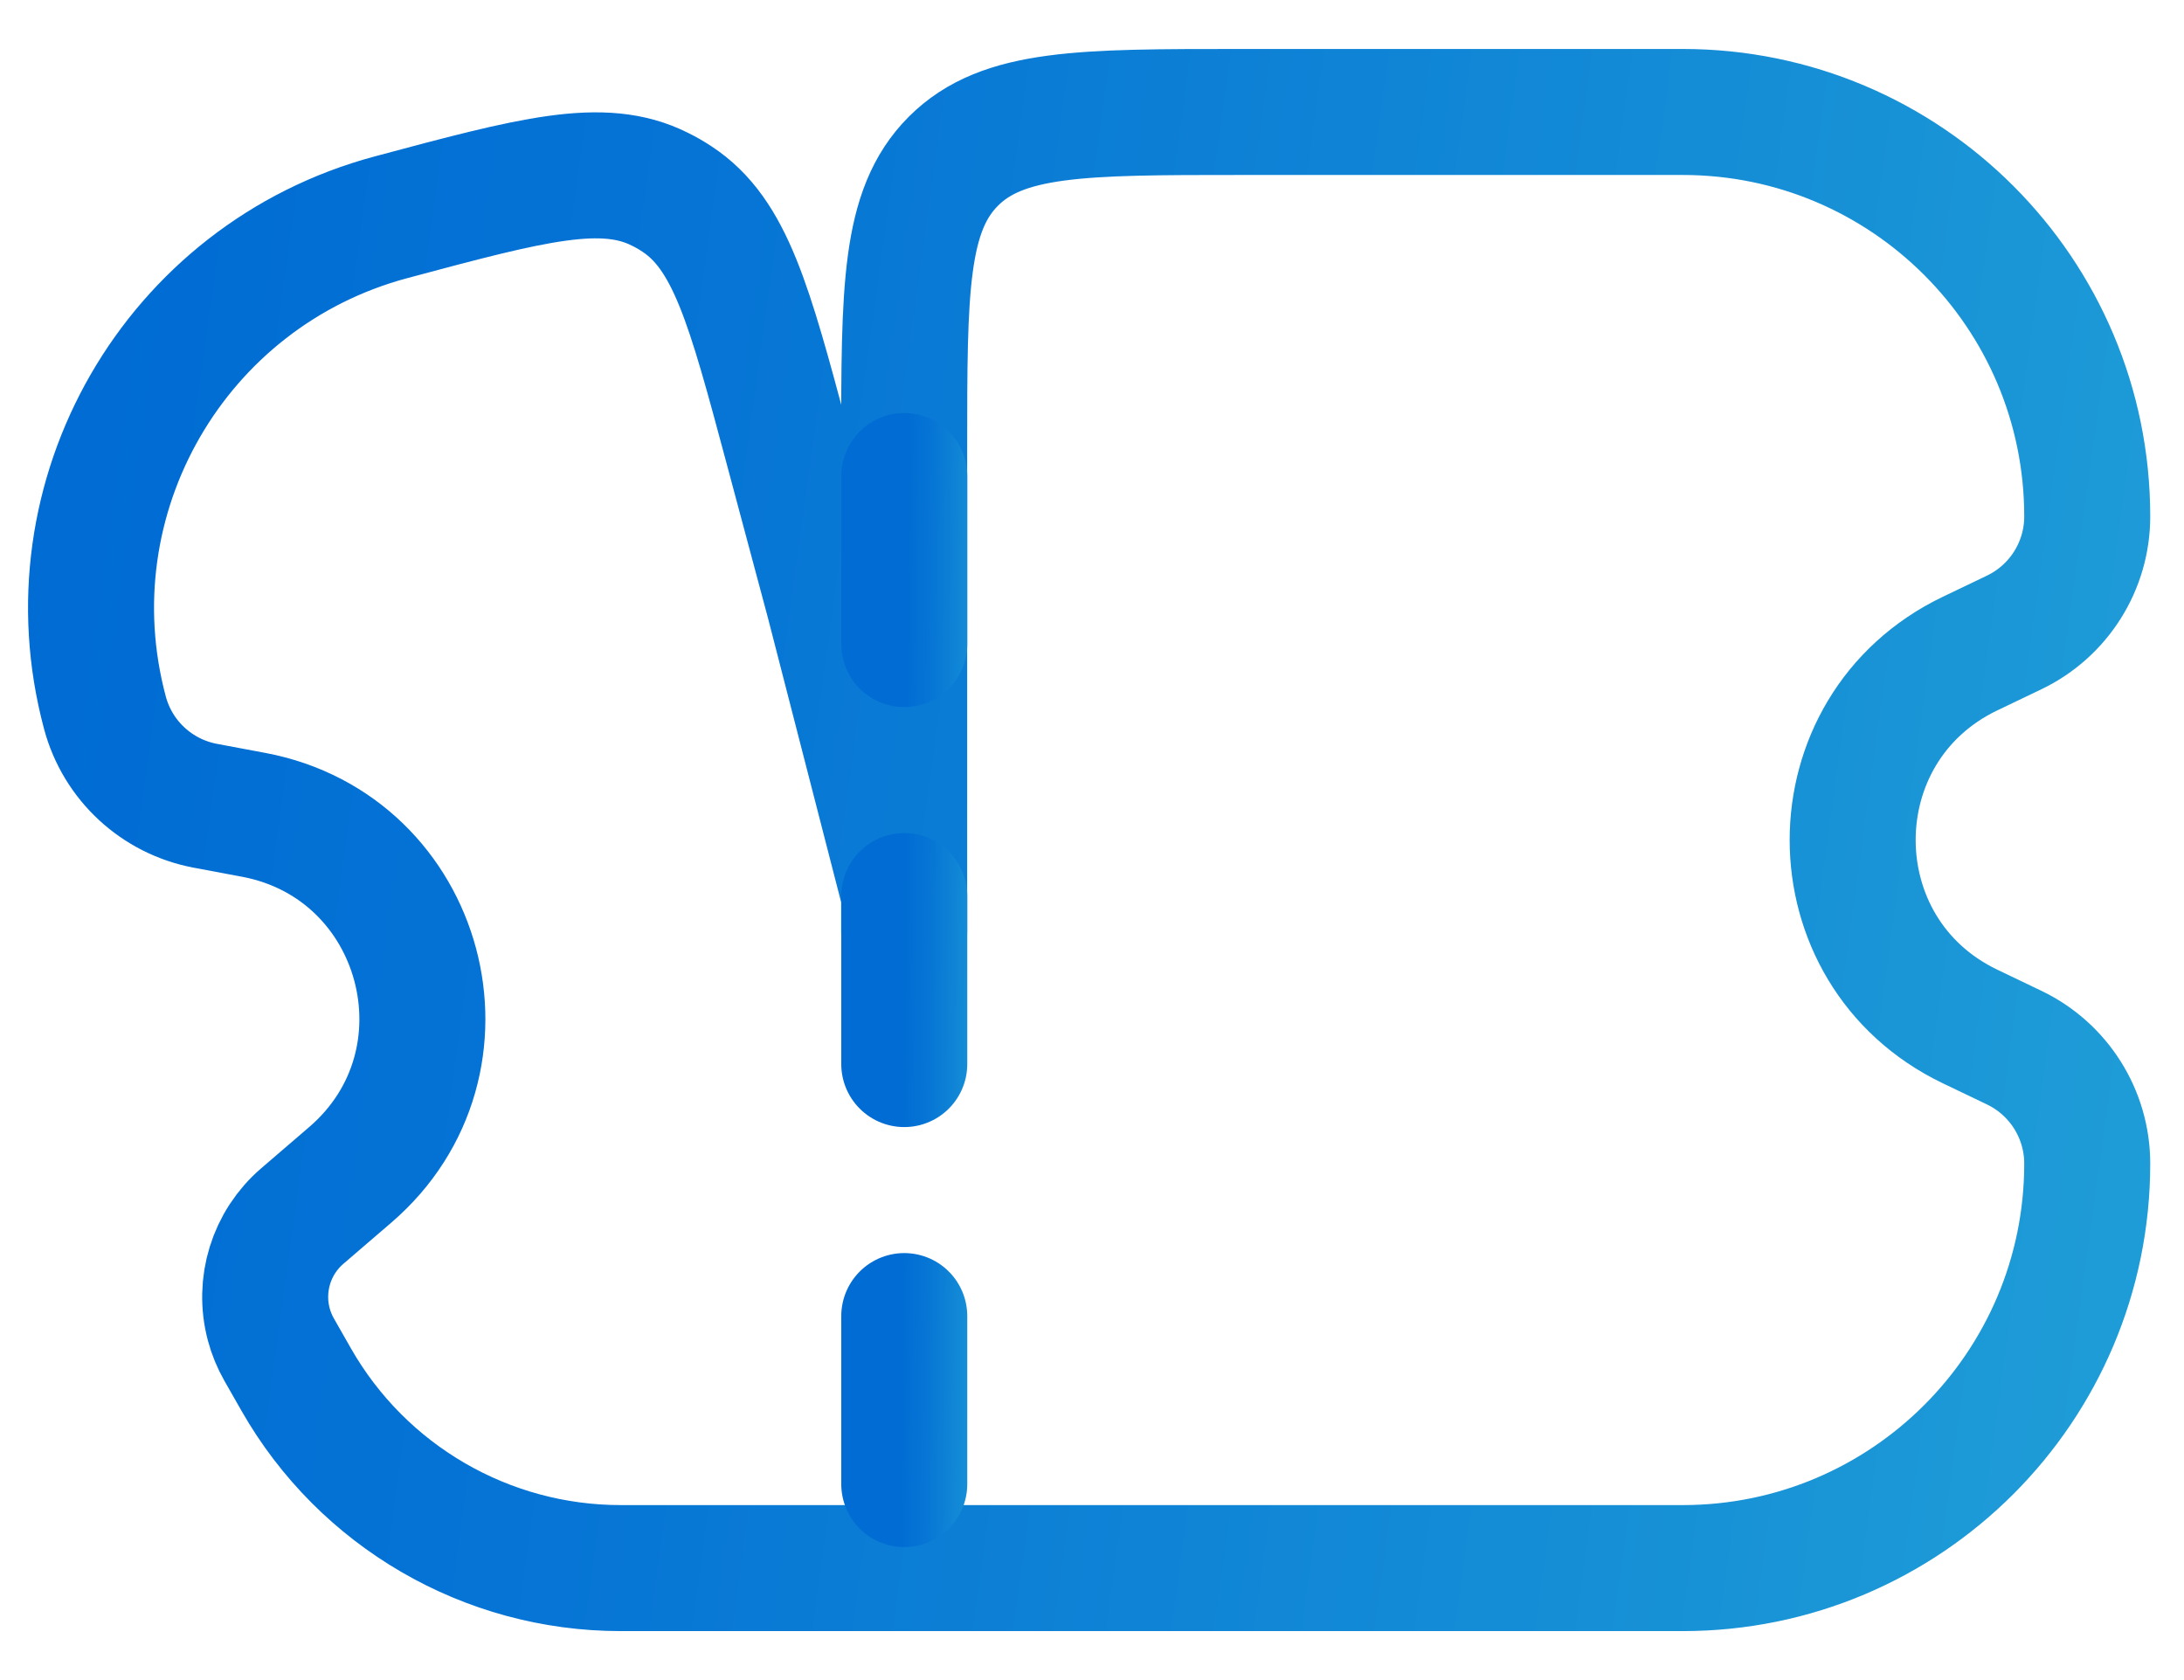 <svg width="26" height="20" viewBox="0 0 26 20" fill="none" xmlns="http://www.w3.org/2000/svg">
<g id="Ticket Expired">
<path id="Vector" d="M12.931 18.667L7.388 18.667C5.792 18.667 4.318 17.81 3.527 16.424L3.324 16.068C3.27 15.973 3.228 15.872 3.2 15.767C3.074 15.295 3.229 14.793 3.6 14.475L4.168 13.987C5.735 12.642 5.049 10.082 3.02 9.7L2.444 9.592C1.866 9.483 1.401 9.053 1.249 8.484C0.561 5.916 2.085 3.276 4.653 2.587V2.587C6.336 2.136 7.177 1.911 7.857 2.253C7.927 2.287 7.994 2.326 8.059 2.369C8.695 2.787 8.92 3.628 9.371 5.311L9.869 7.171L10.764 10.647M10.764 18.667H20.033C22.692 18.667 24.848 16.511 24.848 13.852C24.848 13.263 24.51 12.727 23.98 12.472L23.452 12.219C21.59 11.325 21.59 8.675 23.452 7.781L23.98 7.528C24.51 7.273 24.848 6.737 24.848 6.148C24.848 3.489 22.692 1.333 20.033 1.333H14.764C12.879 1.333 11.936 1.333 11.35 1.919C10.764 2.505 10.764 3.448 10.764 5.333V11.083" stroke="url(#paint0_linear_1012_821)" stroke-width="1.5" stroke-linecap="round"/>
<path id="Vector_2" d="M10.765 5.667L10.765 18.666" stroke="url(#paint1_linear_1012_821)" stroke-width="1.5" stroke-linecap="round" stroke-dasharray="2 3"/>
</g>
<defs>
<linearGradient id="paint0_linear_1012_821" x1="0.546" y1="8.761" x2="25.442" y2="12.199" gradientUnits="userSpaceOnUse">
<stop offset="3.01917e-07" stop-color="#006CD4"/>
<stop offset="0.295" stop-color="#0675D5"/>
<stop offset="0.785" stop-color="#168FD6"/>
<stop offset="1" stop-color="#1E9CD7"/>
</linearGradient>
<linearGradient id="paint1_linear_1012_821" x1="10.742" y1="11.237" x2="11.81" y2="11.245" gradientUnits="userSpaceOnUse">
<stop offset="3.01917e-07" stop-color="#006CD4"/>
<stop offset="0.295" stop-color="#0675D5"/>
<stop offset="0.785" stop-color="#168FD6"/>
<stop offset="1" stop-color="#1E9CD7"/>
</linearGradient>
</defs>
</svg>
